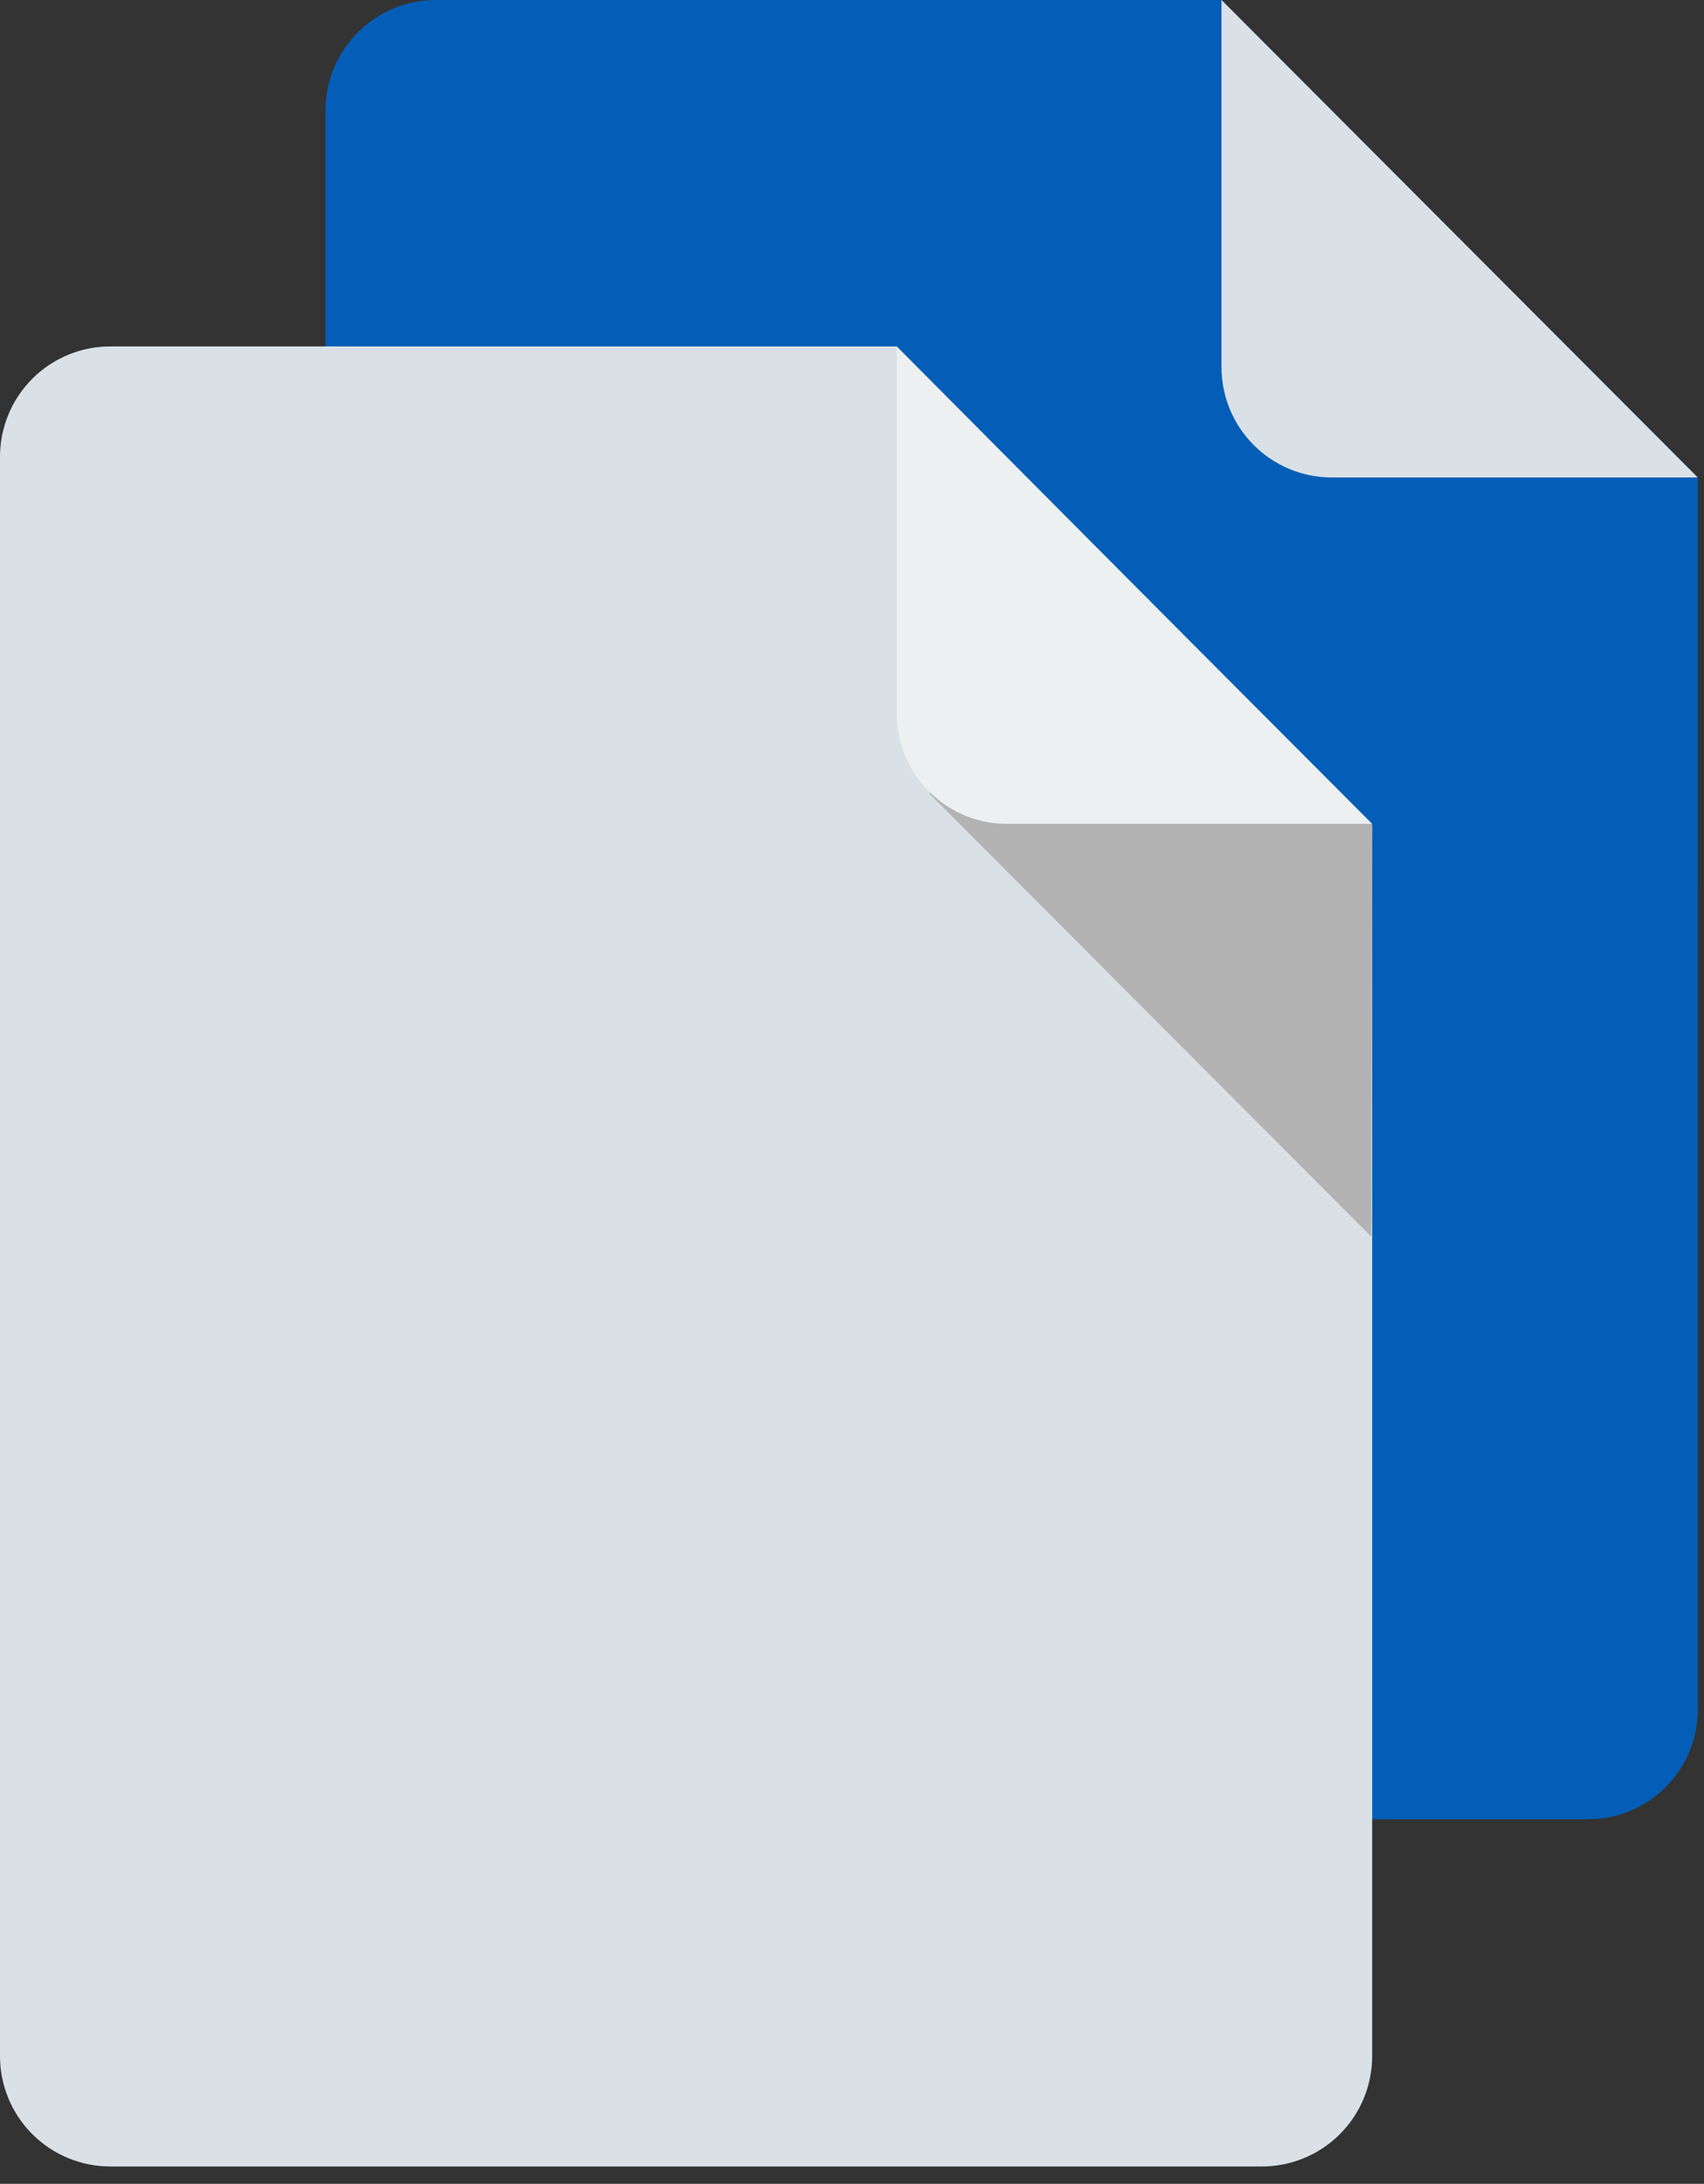 <?xml version="1.0" encoding="UTF-8"?>
<svg width="57px" height="73px" viewBox="0 0 57 73" version="1.1" xmlns="http://www.w3.org/2000/svg" xmlns:xlink="http://www.w3.org/1999/xlink">
    <rect x="0" y="0" width="57" height="73" fill="#333333" stroke="none"/>
    <title>Asset 5</title>
    <g id="Cognito-16---Support-V2" stroke="none" stroke-width="1" fill="none" fill-rule="evenodd">
        <g id="Support-2" transform="translate(-990, -574)">
            <g id="Asset-5" transform="translate(990, 574)">
                <polygon id="Path" fill="#DAE1E6" points="45.18 6.81 44.43 6.06 44.46 6.06"></polygon>
                <path d="M53.1,60.81 L14.58,60.81 C13.583,60.802 12.63,60.394 11.937,59.678 C11.243,58.962 10.866,57.997 10.89,57 L10.89,3.66 C10.898,2.681 11.294,1.746 11.992,1.06 C12.69,0.373 13.631,-0.008 14.61,-0 L40.86,-0 L56.79,15.96 L56.79,57.15 C56.79,58.126 56.4,59.061 55.707,59.749 C55.015,60.436 54.076,60.818 53.1,60.81 Z" id="Path" fill="#045EB8"></path>
                <polygon id="Path" fill="#045EB8" points="51.15 10.32 56.79 15.96 56.79 29.73 41.97 14.91"></polygon>
                <path d="M53.1,60.81 L45.87,60.81 L45.87,27.57 L56.76,38.46 L56.76,57.15 C56.76,59.171 55.121,60.81 53.1,60.81 Z" id="Path" fill="#045EB8"></path>
                <path d="M56.79,15.96 L44.52,15.96 C42.494,15.944 40.86,14.296 40.86,12.27 L40.86,0 L56.79,15.96 Z" id="Path" fill="#DAE1E6"></path>
                <polygon id="Path" fill="#DAE1E6" points="34.29 18.42 33.54 17.64 33.57 17.64"></polygon>
                <path d="M42.18,72.42 L3.69,72.42 C2.706,72.42 1.763,72.027 1.07,71.329 C0.377,70.63 -0.008,69.684 -0,68.7 L-0,15.27 C-0,14.286 0.393,13.343 1.091,12.65 C1.79,11.957 2.736,11.572 3.72,11.58 L30,11.58 L45.9,27.57 L45.9,68.73 C45.9,69.714 45.507,70.657 44.809,71.35 C44.11,72.043 43.164,72.428 42.18,72.42 L42.18,72.42 Z" id="Path" fill="#DAE1E6"></path>
                <polygon id="Path" fill="#B3B3B3" points="40.26 21.9 45.9 27.57 45.87 41.34 31.08 26.52"></polygon>
                <path d="M45.9,27.54 L33.63,27.54 C31.673,27.51 30.079,25.956 30,24 L30,11.61 L45.9,27.54 Z" id="Path" fill="#ECF0F1"></path>
            </g>
        </g>
    </g>
</svg>